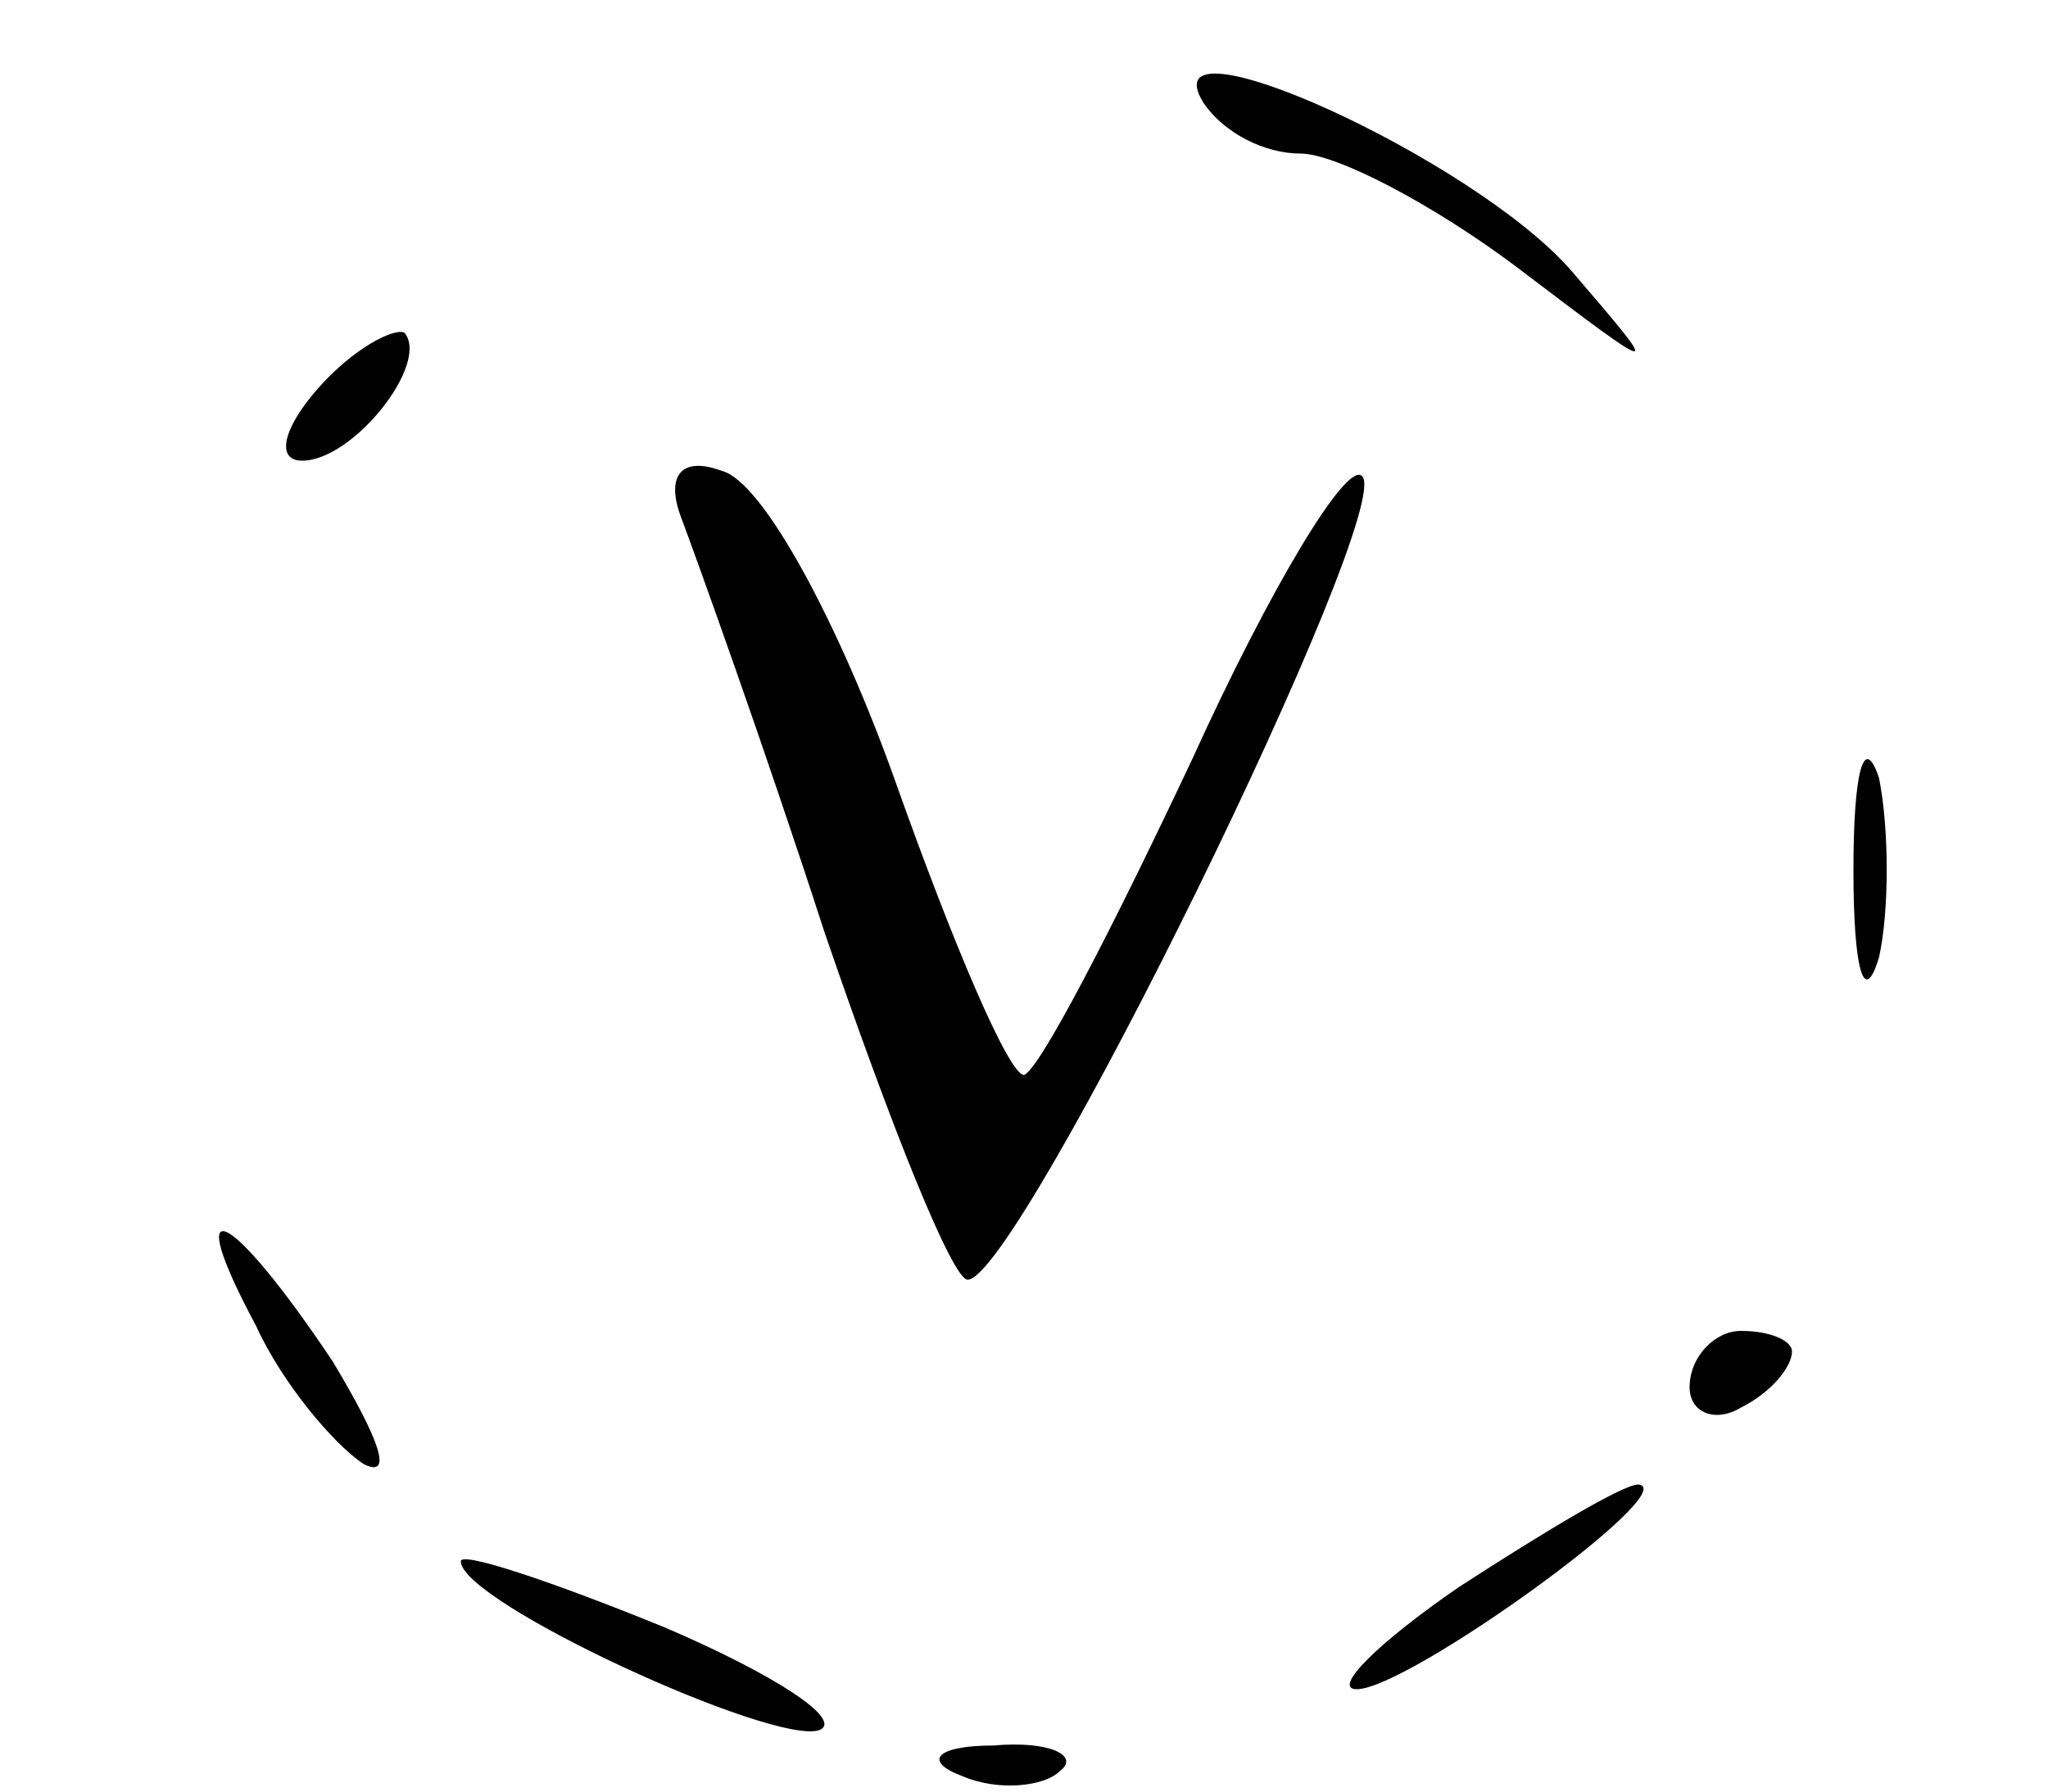 <?xml version="1.0" standalone="no"?>
<!DOCTYPE svg PUBLIC "-//W3C//DTD SVG 20010904//EN"
 "http://www.w3.org/TR/2001/REC-SVG-20010904/DTD/svg10.dtd">
<svg version="1.0" xmlns="http://www.w3.org/2000/svg"
 width="40pt" height="35pt" viewBox="0 0 40 35"
 preserveAspectRatio="xMidYMid meet">

<g transform="translate(0,35) scale(0.1,-0.1)"
fill="#000000" stroke="none">
<path d="M235 330 c4 -6 12 -10 19 -10 7 0 26 -10 42 -22 29 -22 29 -22 11 -1
-19 22 -83 51 -72 33z"/>
<path d="M62 274 c-7 -8 -8 -14 -3 -14 10 0 25 19 20 25 -2 1 -10 -3 -17 -11z"/>
<path d="M133 249 c3 -8 16 -44 28 -81 13 -38 25 -68 28 -68 10 0 84 151 77
157 -3 3 -18 -22 -33 -55 -16 -34 -30 -61 -33 -62 -3 0 -14 26 -25 57 -11 31
-26 59 -34 61 -8 3 -11 -1 -8 -9z"/>
<path d="M362 180 c0 -19 2 -27 5 -17 2 9 2 25 0 35 -3 9 -5 1 -5 -18z"/>
<path d="M50 91 c5 -11 15 -23 21 -27 6 -3 3 5 -6 20 -20 30 -30 35 -15 7z"/>
<path d="M330 79 c0 -5 5 -7 10 -4 6 3 10 8 10 11 0 2 -4 4 -10 4 -5 0 -10 -5
-10 -11z"/>
<path d="M285 40 c-16 -11 -25 -20 -20 -20 10 0 64 39 55 40 -3 0 -18 -9 -35
-20z"/>
<path d="M90 45 c0 -8 61 -36 70 -33 5 2 -9 11 -30 20 -22 9 -40 15 -40 13z"/>
<path d="M188 3 c7 -3 16 -2 19 1 4 3 -2 6 -13 5 -11 0 -14 -3 -6 -6z"/>
</g>
</svg>
